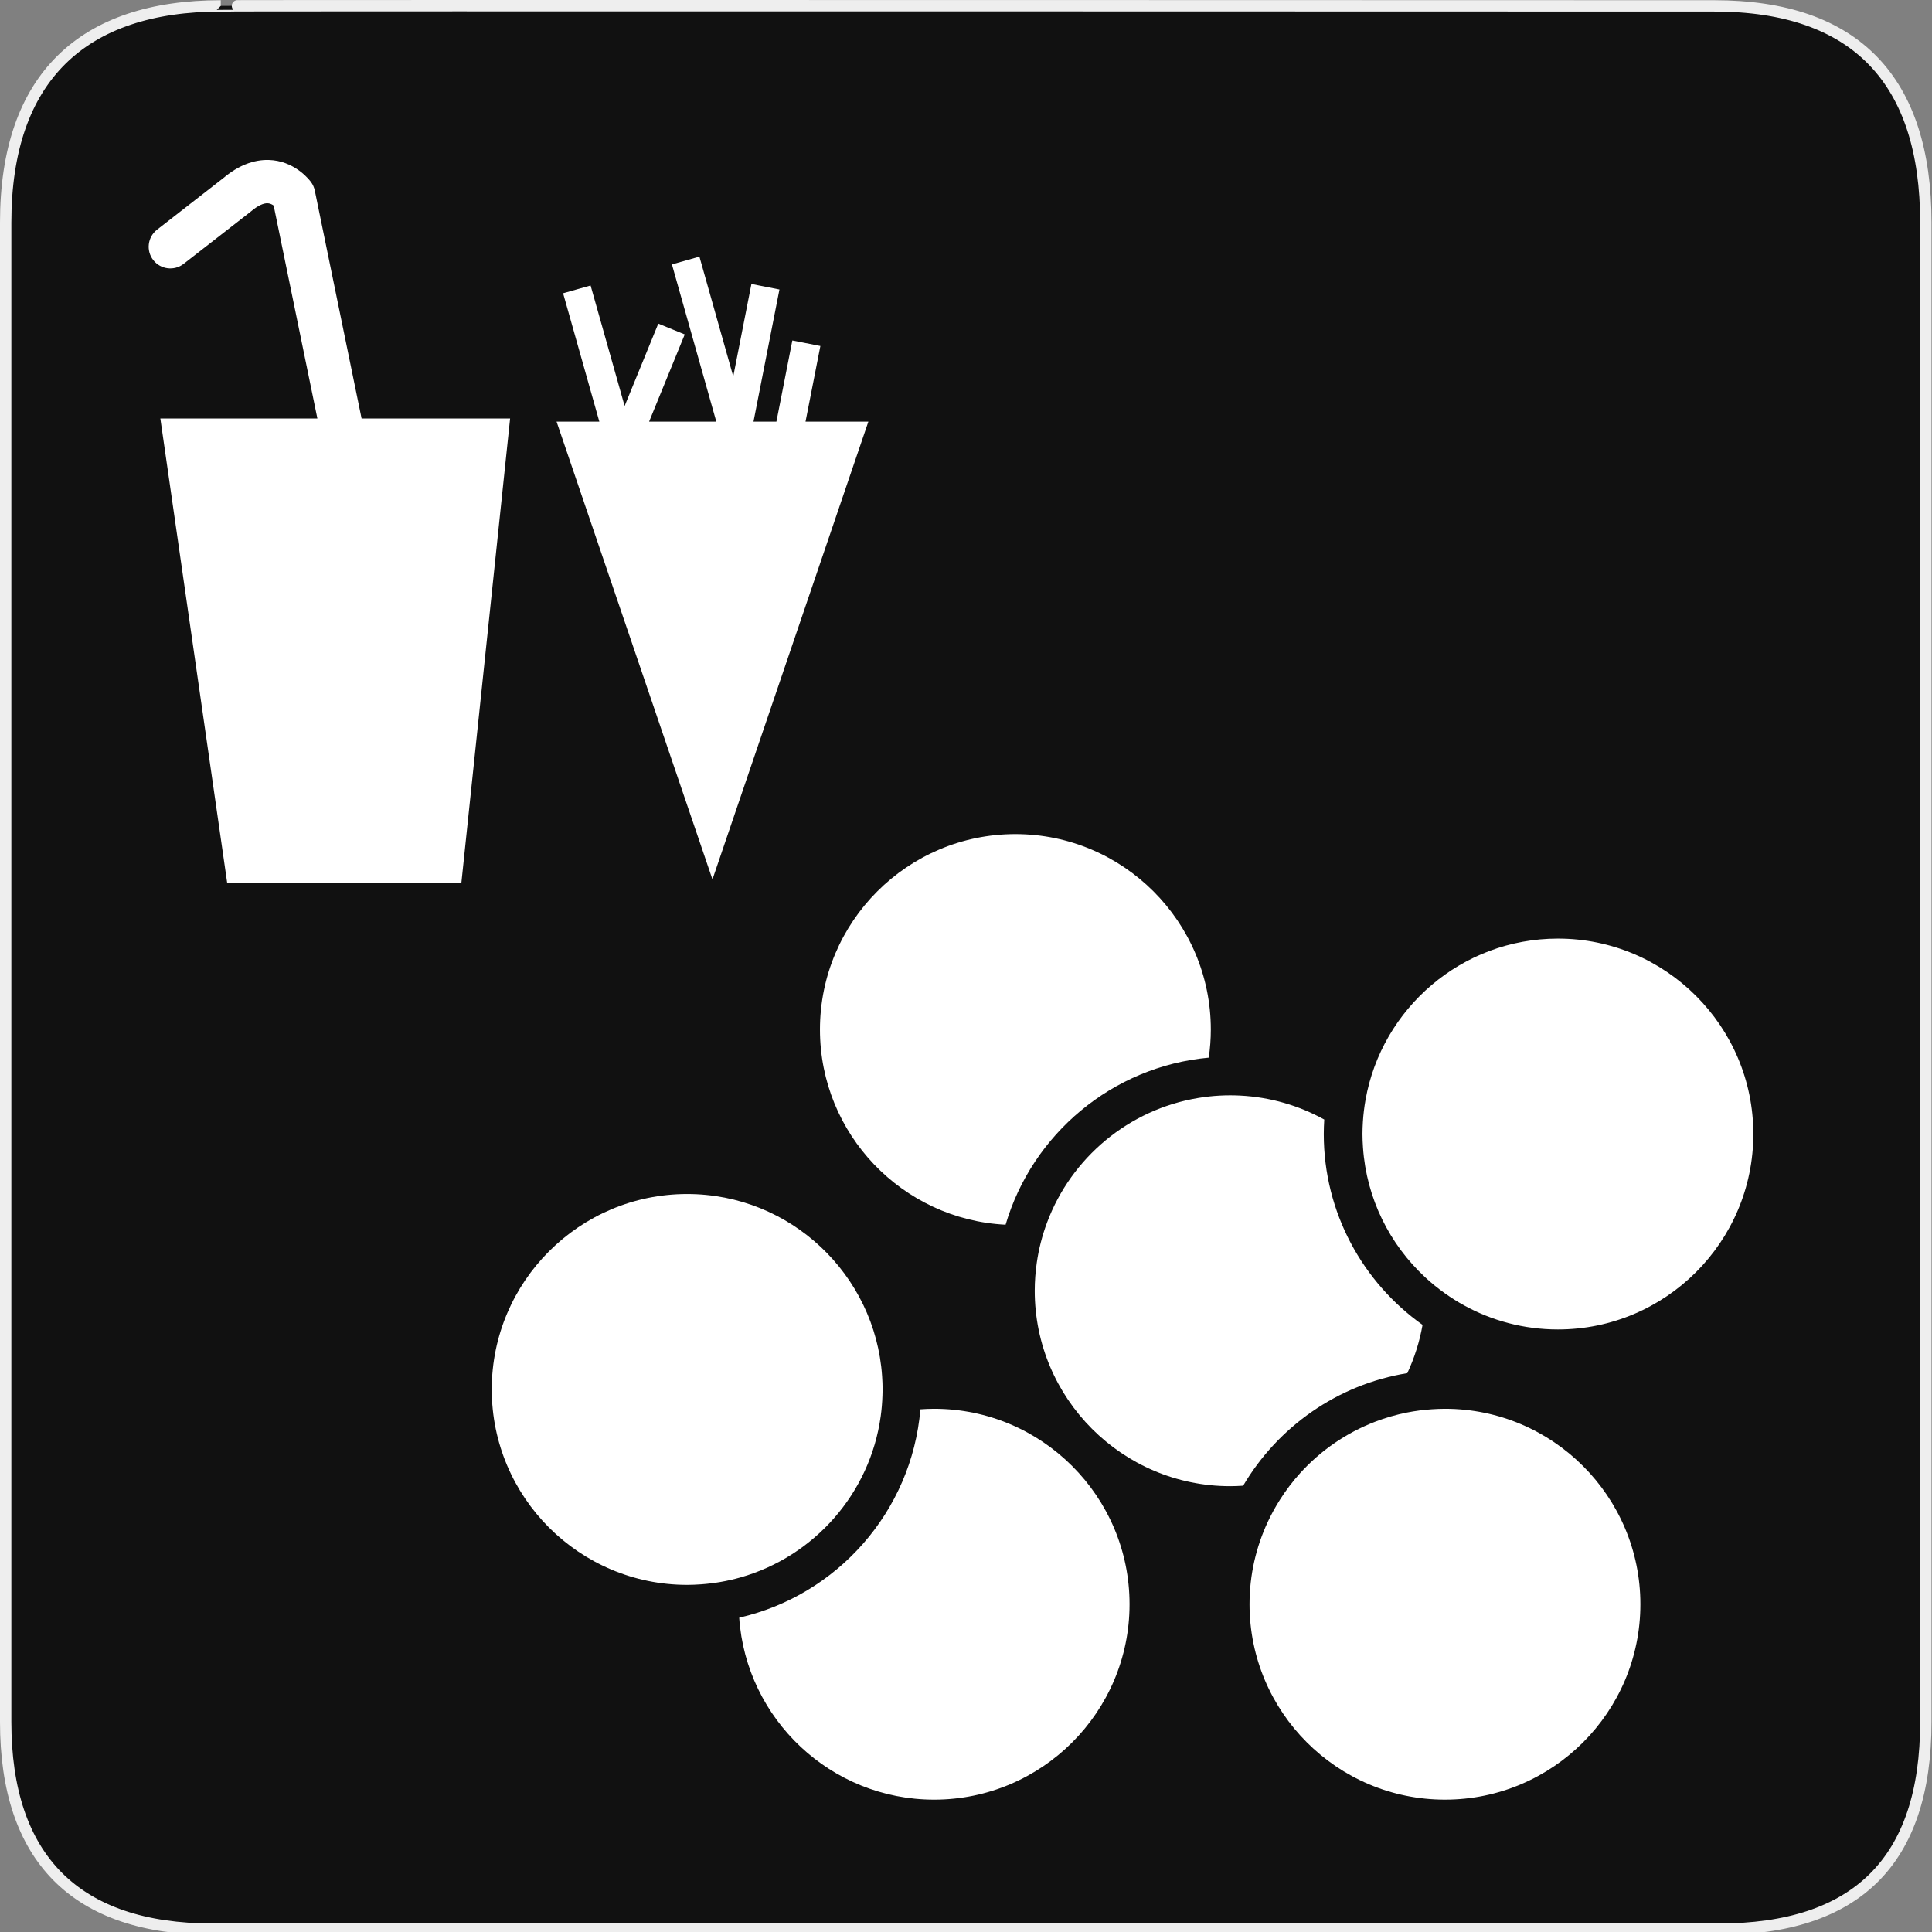 <?xml version="1.0" encoding="utf-8"?>
<!-- Generator: Adobe Illustrator 15.0.0, SVG Export Plug-In . SVG Version: 6.00 Build 0)  -->
<!DOCTYPE svg PUBLIC "-//W3C//DTD SVG 1.1//EN" "http://www.w3.org/Graphics/SVG/1.1/DTD/svg11.dtd">
<svg version="1.1" xmlns="http://www.w3.org/2000/svg" xmlns:xlink="http://www.w3.org/1999/xlink" x="0px" y="0px" width="580px"
	 height="580px" viewBox="0 0 580 580" enable-background="new 0 0 580 580" xml:space="preserve">
<rect x="0" y="0" width="580" height="580" fill="#808080" stroke="none"/>
<g id="Layer_2">
	<g id="g1327">
		<path id="path1329" fill="#111111" stroke="#EEEEEE" stroke-width="3.408" d="M66.275,1.768
			c-41.335,0-64.571,21.371-64.571,65.036v450.123c0,40.844,20.894,62.229,62.192,62.229H515.92
			c41.307,0,62.229-20.316,62.229-62.229V66.804c0-42.601-20.923-65.036-63.522-65.036C514.624,1.768,66.133,1.625,66.275,1.768z"/>
	</g>
</g>
<g id="svg2" inkscape:version="0.46" sodipodi:docname="waste_bin.svg" sodipodi:version="0.32" xmlns:cc="http://creativecommons.org/ns#" xmlns:dc="http://purl.org/dc/elements/1.1/" xmlns:rdf="http://www.w3.org/1999/02/22-rdf-syntax-ns#" xmlns:inkscape="http://www.inkscape.org/namespaces/inkscape" xmlns:svg="http://www.w3.org/2000/svg" xmlns:sodipodi="http://sodipodi.sourceforge.net/DTD/sodipodi-0.dtd" inkscape:output_extension="org.inkscape.output.svg.inkscape">
	<g>
		<path fill="#FFFFFF" d="M94.504,57.205c-0.185-0.901-0.559-1.753-1.098-2.499c-0.424-0.586-4.34-5.753-11.321-6.583
			c-3.509-0.416-8.958,0.178-15.055,5.349L47.145,68.953c-2.833,2.205-3.342,6.289-1.136,9.122c2.205,2.834,6.29,3.341,9.122,1.136
			l20-15.57c0.081-0.063,0.16-0.127,0.237-0.194c1.966-1.685,3.783-2.547,5.11-2.423c0.667,0.062,1.249,0.369,1.68,0.682
			l13.124,63.935H48.137l20.06,139.367h70.315l14.625-139.367h-44.585L94.504,57.205z"/>
		<polygon fill="#FFFFFF" points="241.824,126.582 246.284,103.871 237.867,102.217 233.083,126.582 226.204,126.582 
			233.995,86.906 225.579,85.252 220.126,113.016 209.969,77.042 201.714,79.372 215.042,126.582 213.887,126.582 194.863,126.582 
			205.563,100.401 197.623,97.156 187.516,121.885 177.302,85.708 169.047,88.039 179.929,126.582 167.086,126.582 190.487,195.294 
			213.887,264.007 237.288,195.294 260.688,126.582 		"/>
	</g>
	<g>
		<path fill="#FFFFFF" d="M301.884,367.668c7.998-27.15,31.97-47.512,60.997-50.156c0.398-2.758,0.615-5.573,0.615-8.439
			c0-32.351-26.319-58.67-58.671-58.67c-32.35,0-58.669,26.319-58.669,58.67C246.156,340.437,270.895,366.13,301.884,367.668z"/>
		<path fill="#FFFFFF" d="M422.488,412.229c2.123-4.545,3.674-9.404,4.574-14.488c-17.929-12.75-29.657-33.675-29.657-57.301
			c0-1.462,0.06-2.909,0.147-4.35c-7.576-4.18-16.166-6.738-25.304-7.192c-0.976-0.048-1.956-0.074-2.943-0.074
			c-1.048,0-2.089,0.03-3.123,0.085c-2.169,0.114-4.304,0.356-6.405,0.7c-20.925,3.434-38.156,17.97-45.422,37.347
			c-0.748,1.996-1.394,4.042-1.924,6.134c-0.494,1.951-0.886,3.942-1.179,5.965c-0.398,2.757-0.615,5.572-0.615,8.438
			c0,32.351,26.318,58.67,58.668,58.67c1.312,0,2.608-0.059,3.897-0.144C383.611,428.365,401.502,415.636,422.488,412.229z"/>
		<path fill="#FFFFFF" d="M280.429,422.929c-1.387,0-2.758,0.065-4.121,0.161c-2.598,30.714-25.019,55.851-54.395,62.547
			c2.083,30.472,27.523,54.632,58.515,54.632c32.351,0,58.67-26.319,58.67-58.67S312.78,422.929,280.429,422.929z"/>
		<path fill="#FFFFFF" d="M433.785,422.929c-1.311,0-2.606,0.059-3.896,0.144c-2.536,0.168-5.03,0.49-7.47,0.972
			c-3.315,0.653-6.527,1.591-9.617,2.779c-8.68,3.336-16.376,8.667-22.511,15.445c-2.23,2.464-4.244,5.126-6.035,7.942
			c-1.354,2.13-2.576,4.349-3.652,6.651c-3.513,7.522-5.487,15.901-5.487,24.736c0,32.351,26.318,58.67,58.669,58.67
			c32.352,0,58.671-26.319,58.671-58.67S466.137,422.929,433.785,422.929z"/>
		<path fill="#FFFFFF" d="M264.396,425.174c0.279-2.023,0.452-4.079,0.519-6.163c0.02-0.63,0.048-1.257,0.048-1.892
			c0-1.358-0.063-2.702-0.154-4.038c-2.084-30.472-27.524-54.631-58.517-54.631c-32.35,0-58.669,26.318-58.669,58.669
			s26.319,58.67,58.669,58.67c1.387,0,2.759-0.065,4.123-0.161c1.99-0.139,3.951-0.377,5.882-0.71
			c2.049-0.354,4.061-0.813,6.032-1.375C244.396,467.262,261.195,448.365,264.396,425.174z"/>
		<path fill="#FFFFFF" d="M467.693,281.771c-28.854,0-52.892,20.943-57.755,48.423c-0.384,2.17-0.653,4.378-0.791,6.623
			c-0.073,1.199-0.123,2.406-0.123,3.624c0,1.369,0.064,2.723,0.157,4.069c1.057,15.332,8.021,29.059,18.638,38.915
			c1.873,1.738,3.86,3.351,5.947,4.836c1.821,1.296,3.714,2.498,5.681,3.583c8.385,4.626,18.012,7.267,28.246,7.267
			c32.352,0,58.671-26.319,58.671-58.67S500.045,281.771,467.693,281.771z"/>
	</g>
</g>
</svg>
